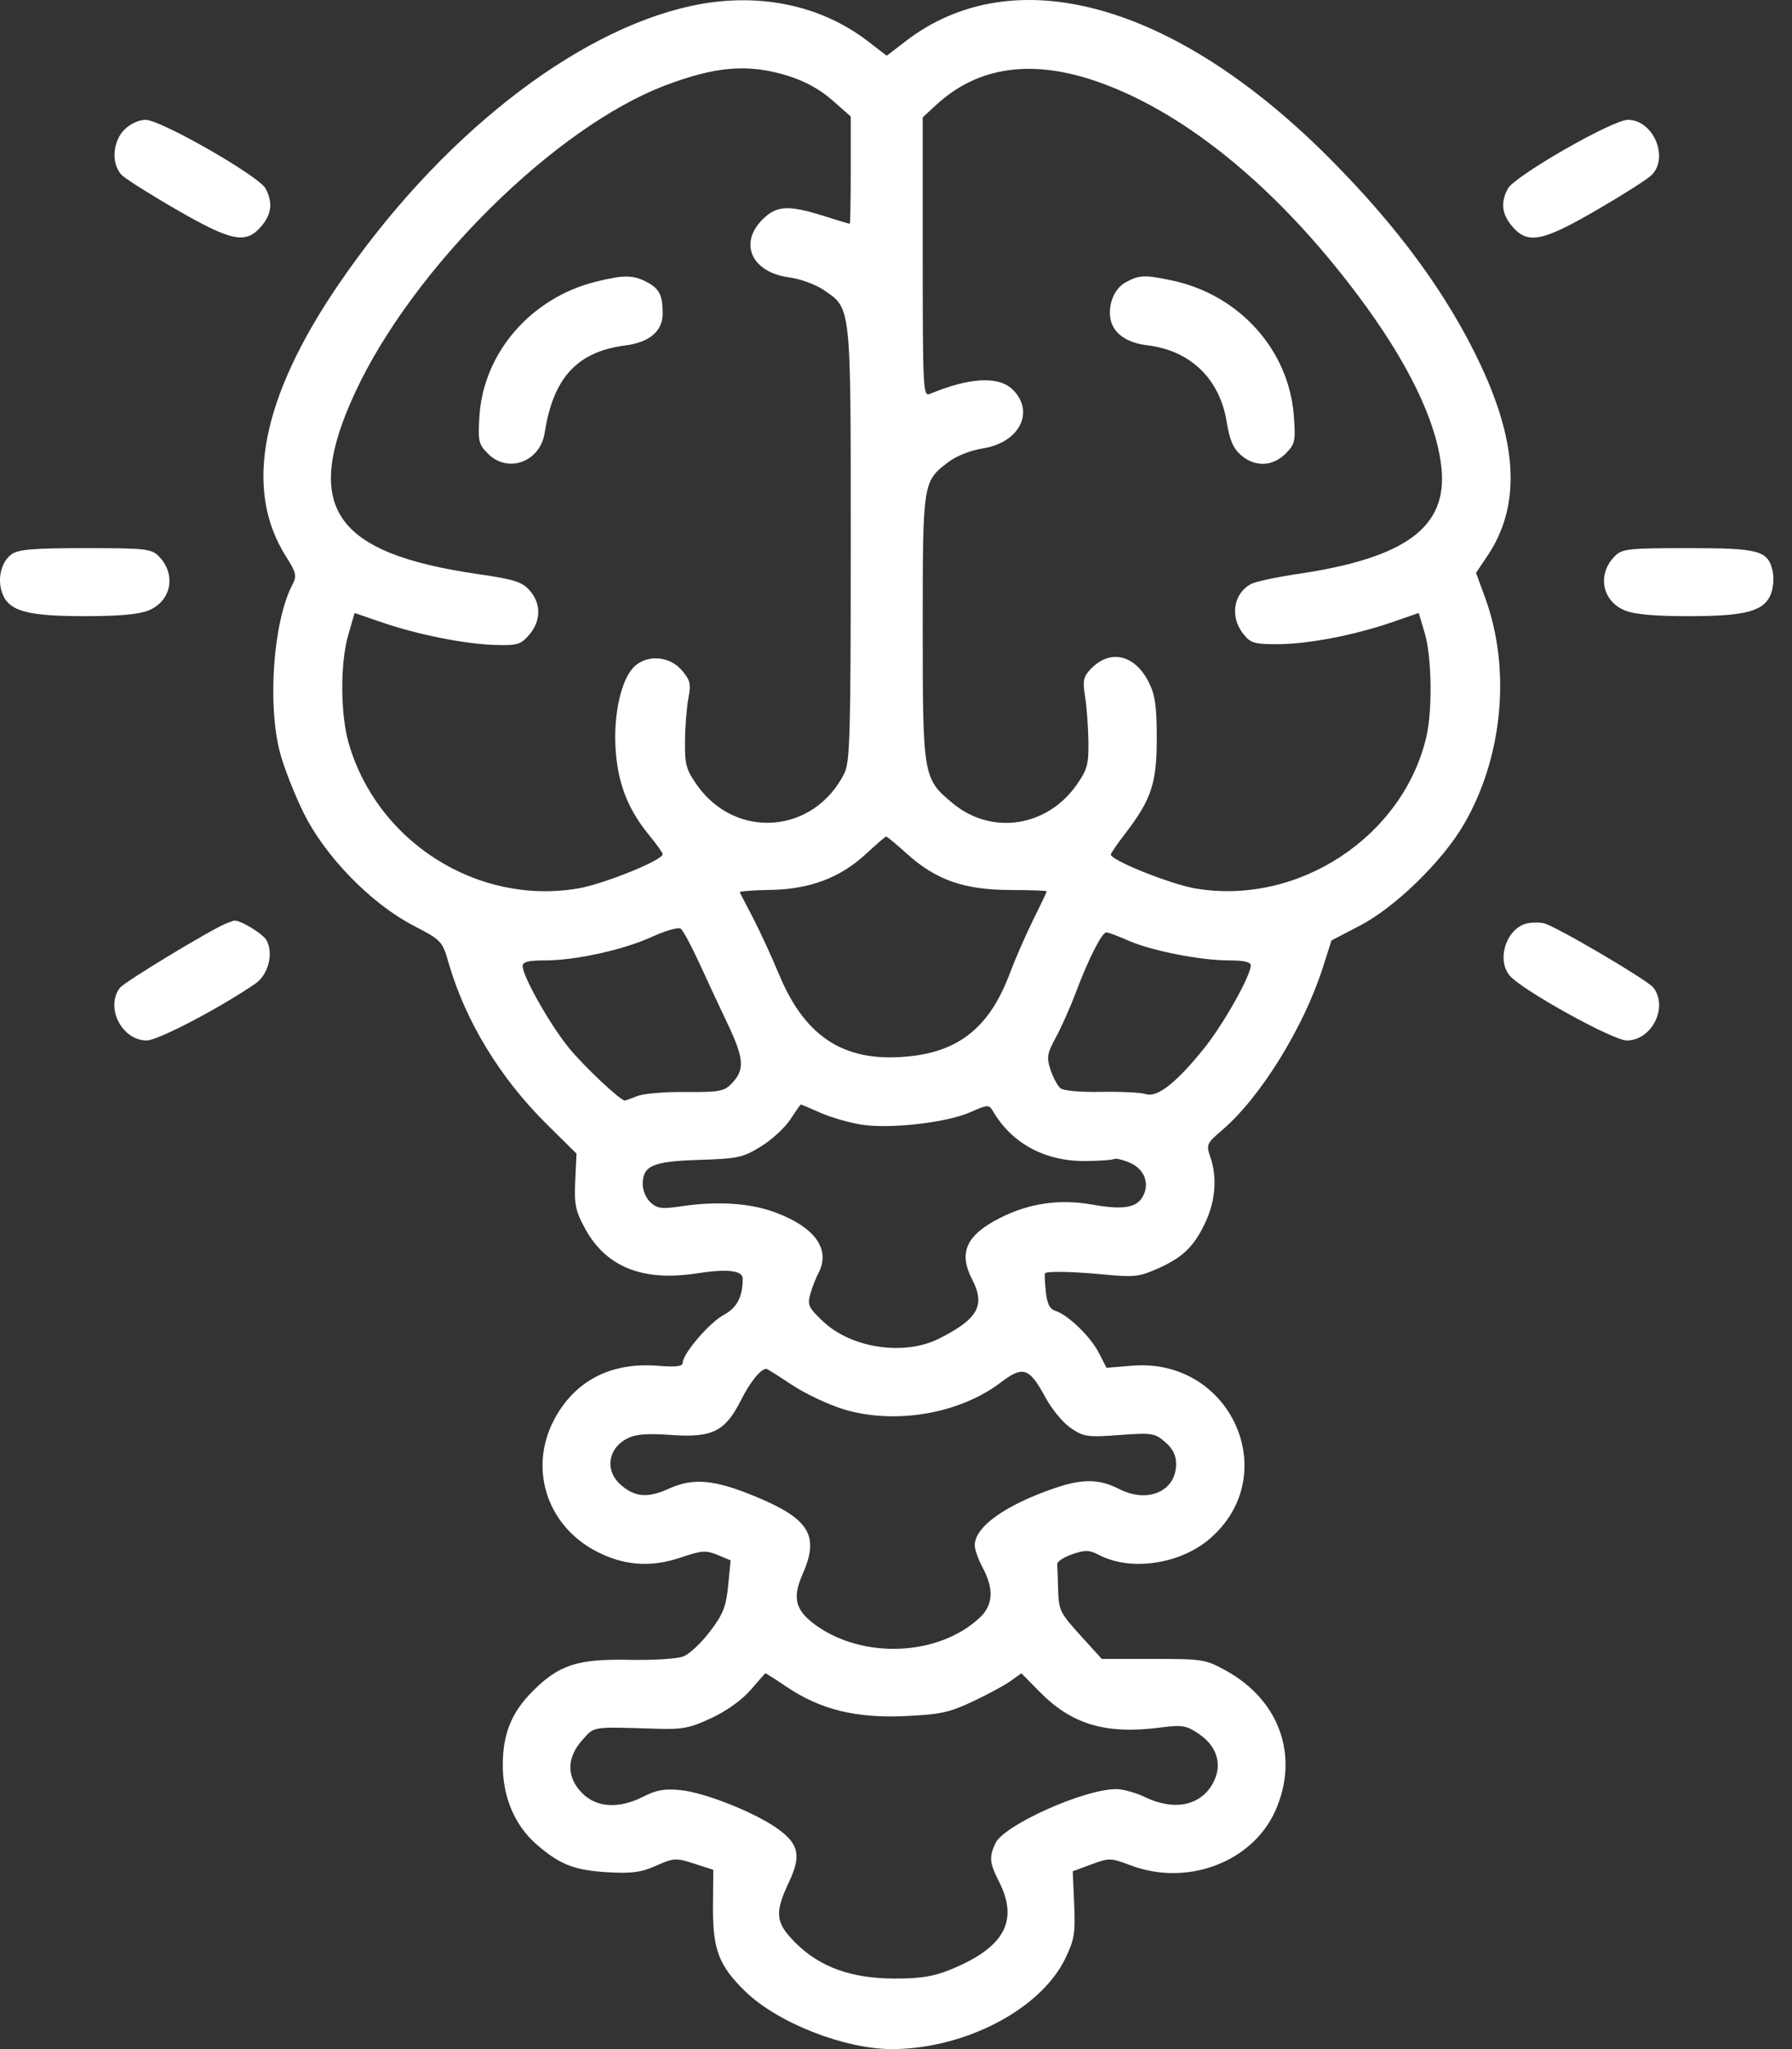 <svg width="35" height="40" viewBox="0 0 35 40" fill="none" xmlns="http://www.w3.org/2000/svg">
<rect x="0" y="0" width="35" height="40" fill="#333333" stroke="none"/>
<path fill-rule="evenodd" clip-rule="evenodd" d="M13.499 0.116C11.207 0.613 8.566 2.695 6.622 5.538C5.101 7.762 4.753 9.55 5.585 10.862C5.787 11.18 5.801 11.241 5.712 11.411C5.34 12.12 5.219 13.736 5.467 14.685C5.539 14.964 5.745 15.491 5.924 15.856C6.344 16.713 7.237 17.631 8.074 18.068C8.626 18.355 8.638 18.368 8.765 18.807C9.094 19.938 9.766 21.041 10.672 21.938L11.26 22.52L11.235 23.053C11.214 23.513 11.24 23.639 11.426 23.981C11.835 24.733 12.554 25.021 13.609 24.857C14.201 24.765 14.506 24.8 14.506 24.959C14.506 25.315 14.395 25.528 14.137 25.667C13.856 25.818 13.334 26.427 13.334 26.603C13.334 26.674 13.203 26.689 12.845 26.661C11.924 26.588 11.218 26.958 10.817 27.724C10.331 28.656 10.672 29.753 11.607 30.262C12.157 30.561 12.697 30.607 13.293 30.405C13.707 30.265 13.788 30.259 14.015 30.353L14.27 30.46L14.222 30.953C14.181 31.365 14.123 31.511 13.867 31.847C13.699 32.069 13.467 32.288 13.35 32.334C13.232 32.381 12.759 32.411 12.279 32.401C11.285 32.38 10.917 32.5 10.407 33.01C9.991 33.426 9.821 33.843 9.82 34.453C9.819 35.075 10.052 35.629 10.47 35.996C10.923 36.393 11.214 36.509 11.856 36.547C12.339 36.575 12.517 36.552 12.815 36.42C13.162 36.267 13.202 36.264 13.556 36.379L13.931 36.5L13.925 37.215C13.919 38.053 14.04 38.372 14.554 38.872C15.186 39.488 16.5 40.003 17.429 40C18.845 39.995 20.318 39.227 20.8 38.243C20.984 37.866 21.005 37.745 20.98 37.174L20.952 36.529L21.315 36.395C21.664 36.265 21.694 36.266 22.078 36.411C23.189 36.833 24.464 36.351 24.912 35.341C25.379 34.283 24.995 33.194 23.95 32.615C23.546 32.391 23.494 32.383 22.525 32.383H21.519L21.099 31.921C20.708 31.491 20.678 31.43 20.667 31.042C20.661 30.812 20.652 30.584 20.648 30.535C20.643 30.485 20.775 30.398 20.94 30.341C21.197 30.252 21.273 30.254 21.471 30.357C22.088 30.676 23.047 30.535 23.624 30.041C25.071 28.803 24.05 26.505 22.121 26.659L21.611 26.7L21.462 26.409C21.301 26.093 20.86 25.667 20.614 25.589C20.502 25.553 20.451 25.451 20.426 25.211C20.407 25.03 20.4 24.871 20.41 24.857C20.445 24.81 20.956 24.821 21.582 24.881C22.139 24.935 22.255 24.922 22.596 24.771C23.101 24.548 23.316 24.341 23.541 23.866C23.741 23.442 23.776 22.978 23.639 22.584C23.556 22.345 23.566 22.321 23.87 22.061C24.619 21.42 25.46 20.062 25.837 18.886L26.005 18.359L26.565 18.067C27.254 17.707 28.173 16.811 28.592 16.091C29.352 14.784 29.515 13.069 29.01 11.678L28.829 11.182L29.052 10.85C29.695 9.893 29.653 8.691 28.922 7.132C28.281 5.762 27.309 4.434 25.955 3.078C22.93 0.047 19.798 -0.815 17.69 0.803L17.319 1.088L16.948 0.803C16.013 0.085 14.775 -0.161 13.499 0.116ZM15.385 1.479C15.72 1.583 16.011 1.742 16.253 1.954L16.616 2.274V3.322C16.616 3.899 16.607 4.37 16.596 4.37C16.585 4.369 16.354 4.299 16.081 4.213C15.393 3.998 15.165 4.012 14.891 4.286C14.424 4.753 14.685 5.317 15.41 5.414C15.624 5.442 15.925 5.551 16.079 5.655C16.63 6.03 16.616 5.9 16.616 10.618C16.616 14.354 16.601 14.878 16.49 15.099C15.895 16.28 14.367 16.398 13.611 15.322C13.401 15.024 13.374 14.923 13.379 14.463C13.382 14.177 13.412 13.799 13.446 13.624C13.499 13.349 13.481 13.276 13.313 13.081C13.079 12.809 12.652 12.773 12.398 13.003C12.142 13.235 11.982 13.916 12.022 14.6C12.062 15.278 12.258 15.79 12.671 16.294C12.821 16.476 12.943 16.647 12.943 16.674C12.943 16.793 11.789 17.259 11.285 17.344C9.323 17.675 7.366 16.434 6.81 14.507C6.646 13.936 6.642 12.943 6.803 12.39L6.926 11.966L7.454 12.147C8.153 12.388 9.085 12.574 9.675 12.59C10.107 12.602 10.17 12.583 10.337 12.39C10.569 12.12 10.572 11.782 10.345 11.526C10.195 11.357 10.046 11.31 9.325 11.205C6.515 10.797 5.904 9.899 6.929 7.677C8.053 5.241 10.844 2.478 13.003 1.664C13.991 1.291 14.618 1.242 15.385 1.479ZM21.518 1.624C23.207 2.24 24.974 3.701 26.515 5.756C27.501 7.07 28.057 8.216 28.153 9.133C28.274 10.289 27.459 10.891 25.35 11.204C24.933 11.265 24.521 11.354 24.434 11.4C24.091 11.584 24.018 12.038 24.279 12.369C24.424 12.554 24.493 12.575 24.946 12.575C25.54 12.575 26.444 12.402 27.183 12.148L27.71 11.966L27.828 12.363C27.963 12.818 27.98 13.855 27.861 14.372C27.41 16.33 25.358 17.683 23.352 17.344C22.864 17.262 21.695 16.794 21.695 16.681C21.695 16.658 21.823 16.472 21.98 16.268C22.489 15.604 22.593 15.289 22.593 14.411C22.593 13.786 22.562 13.568 22.437 13.318C22.163 12.773 21.677 12.665 21.299 13.064C21.159 13.213 21.143 13.292 21.192 13.591C21.224 13.784 21.253 14.177 21.258 14.463C21.264 14.924 21.237 15.023 21.027 15.322C20.448 16.145 19.369 16.308 18.614 15.685C18.028 15.202 18.022 15.166 18.022 12.262C18.022 9.405 18.023 9.401 18.522 9.02C18.68 8.9 18.957 8.791 19.202 8.752C19.91 8.64 20.215 8.041 19.784 7.61C19.51 7.336 18.944 7.364 18.159 7.69C18.03 7.744 18.022 7.587 18.022 5.019V2.291L18.276 2.056C19.108 1.284 20.191 1.139 21.518 1.624ZM2.43 2.531C2.195 2.765 2.17 3.208 2.379 3.418C2.457 3.495 2.94 3.8 3.454 4.096C4.527 4.714 4.802 4.768 5.101 4.421C5.306 4.182 5.332 3.955 5.187 3.68C5.059 3.437 3.14 2.339 2.844 2.339C2.712 2.339 2.544 2.417 2.43 2.531ZM30.559 2.918C29.972 3.254 29.507 3.573 29.451 3.68C29.305 3.955 29.332 4.182 29.537 4.421C29.84 4.773 30.122 4.718 31.189 4.098C31.699 3.802 32.18 3.496 32.258 3.418C32.604 3.072 32.289 2.339 31.794 2.339C31.66 2.339 31.166 2.571 30.559 2.918ZM11.654 5.495C10.375 5.806 9.437 6.887 9.363 8.136C9.334 8.613 9.349 8.675 9.532 8.858C9.922 9.248 10.55 9.016 10.638 8.45C10.807 7.368 11.274 6.864 12.22 6.742C12.687 6.682 12.943 6.462 12.943 6.121C12.943 5.761 12.877 5.631 12.625 5.501C12.366 5.367 12.185 5.365 11.654 5.495ZM21.989 5.509C21.772 5.626 21.644 5.921 21.686 6.207C21.728 6.495 21.993 6.691 22.407 6.74C23.248 6.84 23.825 7.396 23.959 8.238C24.015 8.587 24.086 8.752 24.236 8.883C24.509 9.121 24.854 9.11 25.107 8.857C25.294 8.67 25.306 8.616 25.271 8.127C25.178 6.832 24.204 5.75 22.882 5.473C22.355 5.363 22.25 5.367 21.989 5.509ZM0.23 10.817C0.022 10.963 -0.06 11.308 0.047 11.588C0.177 11.93 0.534 12.028 1.652 12.028C2.334 12.028 2.717 11.993 2.905 11.915C3.353 11.728 3.447 11.205 3.096 10.854C2.955 10.713 2.832 10.7 1.67 10.7C0.665 10.7 0.363 10.724 0.23 10.817ZM31.542 10.854C31.191 11.205 31.285 11.728 31.732 11.915C31.921 11.993 32.304 12.028 32.986 12.028C34.104 12.028 34.461 11.93 34.591 11.588C34.636 11.471 34.65 11.276 34.623 11.155C34.533 10.745 34.367 10.7 32.968 10.7C31.806 10.7 31.683 10.713 31.542 10.854ZM17.721 16.673C18.284 17.178 18.831 17.37 19.722 17.373C20.119 17.374 20.444 17.386 20.444 17.399C20.444 17.413 20.327 17.66 20.183 17.949C20.039 18.238 19.828 18.721 19.714 19.023C19.338 20.018 18.766 20.499 17.824 20.613C16.533 20.768 15.738 20.282 15.213 19.016C15.071 18.675 14.846 18.185 14.712 17.927C14.578 17.67 14.459 17.441 14.448 17.419C14.437 17.398 14.701 17.377 15.034 17.372C15.804 17.362 16.402 17.14 16.906 16.676C17.112 16.486 17.292 16.33 17.307 16.329C17.323 16.327 17.509 16.482 17.721 16.673ZM4.426 18.023C4.142 18.132 2.431 19.166 2.342 19.283C2.051 19.665 2.38 20.311 2.866 20.311C3.084 20.311 4.293 19.678 4.99 19.2C5.238 19.029 5.346 18.615 5.208 18.359C5.136 18.224 4.67 17.944 4.565 17.973C4.553 17.976 4.491 17.999 4.426 18.023ZM29.842 18.022C29.431 18.1 29.215 18.726 29.489 19.047C29.727 19.328 31.504 20.311 31.772 20.311C32.26 20.311 32.587 19.665 32.293 19.279C32.184 19.135 30.388 18.079 30.157 18.024C30.08 18.005 29.938 18.004 29.842 18.022ZM13.64 18.762C13.784 19.077 14.041 19.627 14.211 19.985C14.541 20.682 14.552 20.89 14.271 21.171C14.139 21.303 14.015 21.323 13.393 21.316C12.995 21.312 12.571 21.347 12.45 21.395C12.329 21.443 12.218 21.483 12.204 21.483C12.115 21.483 11.415 20.825 11.115 20.46C10.748 20.013 10.208 19.06 10.208 18.859C10.208 18.776 10.318 18.748 10.641 18.748C11.245 18.748 12.18 18.542 12.742 18.284C13.003 18.165 13.253 18.095 13.297 18.129C13.341 18.163 13.495 18.448 13.64 18.762ZM22.037 18.361C22.485 18.559 23.445 18.748 24.007 18.748C24.293 18.748 24.429 18.779 24.429 18.846C24.429 19.051 23.88 20.02 23.5 20.487C22.96 21.151 22.6 21.43 22.377 21.357C22.281 21.326 21.89 21.307 21.508 21.314C21.102 21.322 20.771 21.292 20.711 21.243C20.655 21.196 20.568 21.034 20.518 20.883C20.438 20.639 20.45 20.568 20.625 20.245C20.734 20.045 20.909 19.65 21.015 19.368C21.259 18.718 21.522 18.201 21.608 18.201C21.645 18.201 21.838 18.273 22.037 18.361ZM16.021 21.721C16.221 21.81 16.578 21.914 16.815 21.952C17.374 22.043 18.487 21.917 18.954 21.71C19.288 21.562 19.316 21.56 19.39 21.685C19.76 22.32 20.407 22.671 21.2 22.664C21.475 22.662 21.726 22.645 21.757 22.625C21.788 22.606 21.926 22.638 22.064 22.696C22.347 22.815 22.459 23.097 22.324 23.35C22.201 23.579 21.939 23.622 21.327 23.514C20.692 23.401 20.099 23.488 19.53 23.776C18.87 24.111 18.716 24.452 18.988 24.977C19.249 25.483 19.102 25.746 18.345 26.129C17.664 26.474 16.627 26.32 16.072 25.792C15.79 25.524 15.766 25.472 15.827 25.258C15.865 25.127 15.934 24.948 15.982 24.859C16.23 24.394 15.925 23.96 15.147 23.669C14.658 23.485 14.01 23.442 13.313 23.547C12.928 23.604 12.84 23.594 12.707 23.474C12.622 23.397 12.553 23.239 12.553 23.124C12.553 22.754 12.741 22.671 13.653 22.642C14.414 22.618 14.511 22.597 14.864 22.379C15.075 22.248 15.333 22.011 15.437 21.851C15.541 21.692 15.633 21.561 15.642 21.561C15.651 21.561 15.822 21.633 16.021 21.721ZM15.463 27.031C15.722 27.204 16.178 27.419 16.479 27.511C17.482 27.815 18.745 27.599 19.551 26.983C19.982 26.655 20.105 26.697 20.42 27.282C20.541 27.507 20.763 27.774 20.913 27.876C21.167 28.049 21.236 28.059 21.863 28.013C22.499 27.966 22.553 27.975 22.756 28.149C22.906 28.278 22.971 28.409 22.971 28.58C22.971 29.109 22.42 29.352 21.864 29.069C21.469 28.867 21.14 28.863 20.592 29.052C19.626 29.384 19.038 29.806 19.038 30.167C19.038 30.247 19.108 30.444 19.194 30.604C19.416 31.018 19.397 31.334 19.136 31.578C18.334 32.329 16.858 32.395 15.928 31.721C15.533 31.435 15.471 31.191 15.676 30.729C16.007 29.98 15.812 29.653 14.774 29.221C13.959 28.882 13.543 28.842 13.067 29.059C12.644 29.252 12.384 29.226 12.103 28.965C11.812 28.692 11.88 28.271 12.247 28.082C12.414 27.995 12.628 27.978 13.116 28.012C13.917 28.068 14.162 27.944 14.475 27.327C14.653 26.976 14.851 26.73 14.965 26.72C14.981 26.719 15.205 26.859 15.463 27.031ZM15.366 32.93C16.021 33.371 16.712 33.542 17.665 33.5C18.356 33.469 18.537 33.431 18.991 33.218C19.28 33.083 19.614 32.903 19.733 32.818L19.95 32.664L20.295 33.015C20.932 33.665 21.595 33.862 22.671 33.722C23.09 33.668 23.169 33.681 23.411 33.844C23.775 34.089 23.882 34.453 23.693 34.804C23.453 35.25 22.935 35.357 22.359 35.079C22.187 34.996 21.938 34.926 21.806 34.925C21.188 34.918 19.602 35.628 19.44 35.984C19.316 36.255 19.327 36.366 19.509 36.724C19.903 37.496 19.62 38.015 18.569 38.446C18.238 38.582 17.986 38.623 17.475 38.623C16.631 38.622 16.018 38.402 15.541 37.929C15.146 37.537 15.124 37.345 15.406 36.748C15.652 36.227 15.607 36.001 15.195 35.703C14.761 35.388 13.775 34.994 13.299 34.945C12.984 34.913 12.824 34.94 12.571 35.069C12.093 35.313 11.658 35.29 11.374 35.007C11.063 34.696 11.062 34.315 11.372 33.969C11.616 33.695 11.535 33.707 12.847 33.747C13.332 33.762 13.484 33.731 13.901 33.535C14.193 33.399 14.498 33.179 14.662 32.988C14.813 32.813 14.941 32.667 14.947 32.663C14.954 32.659 15.142 32.779 15.366 32.93Z" fill="white"/>
</svg>
